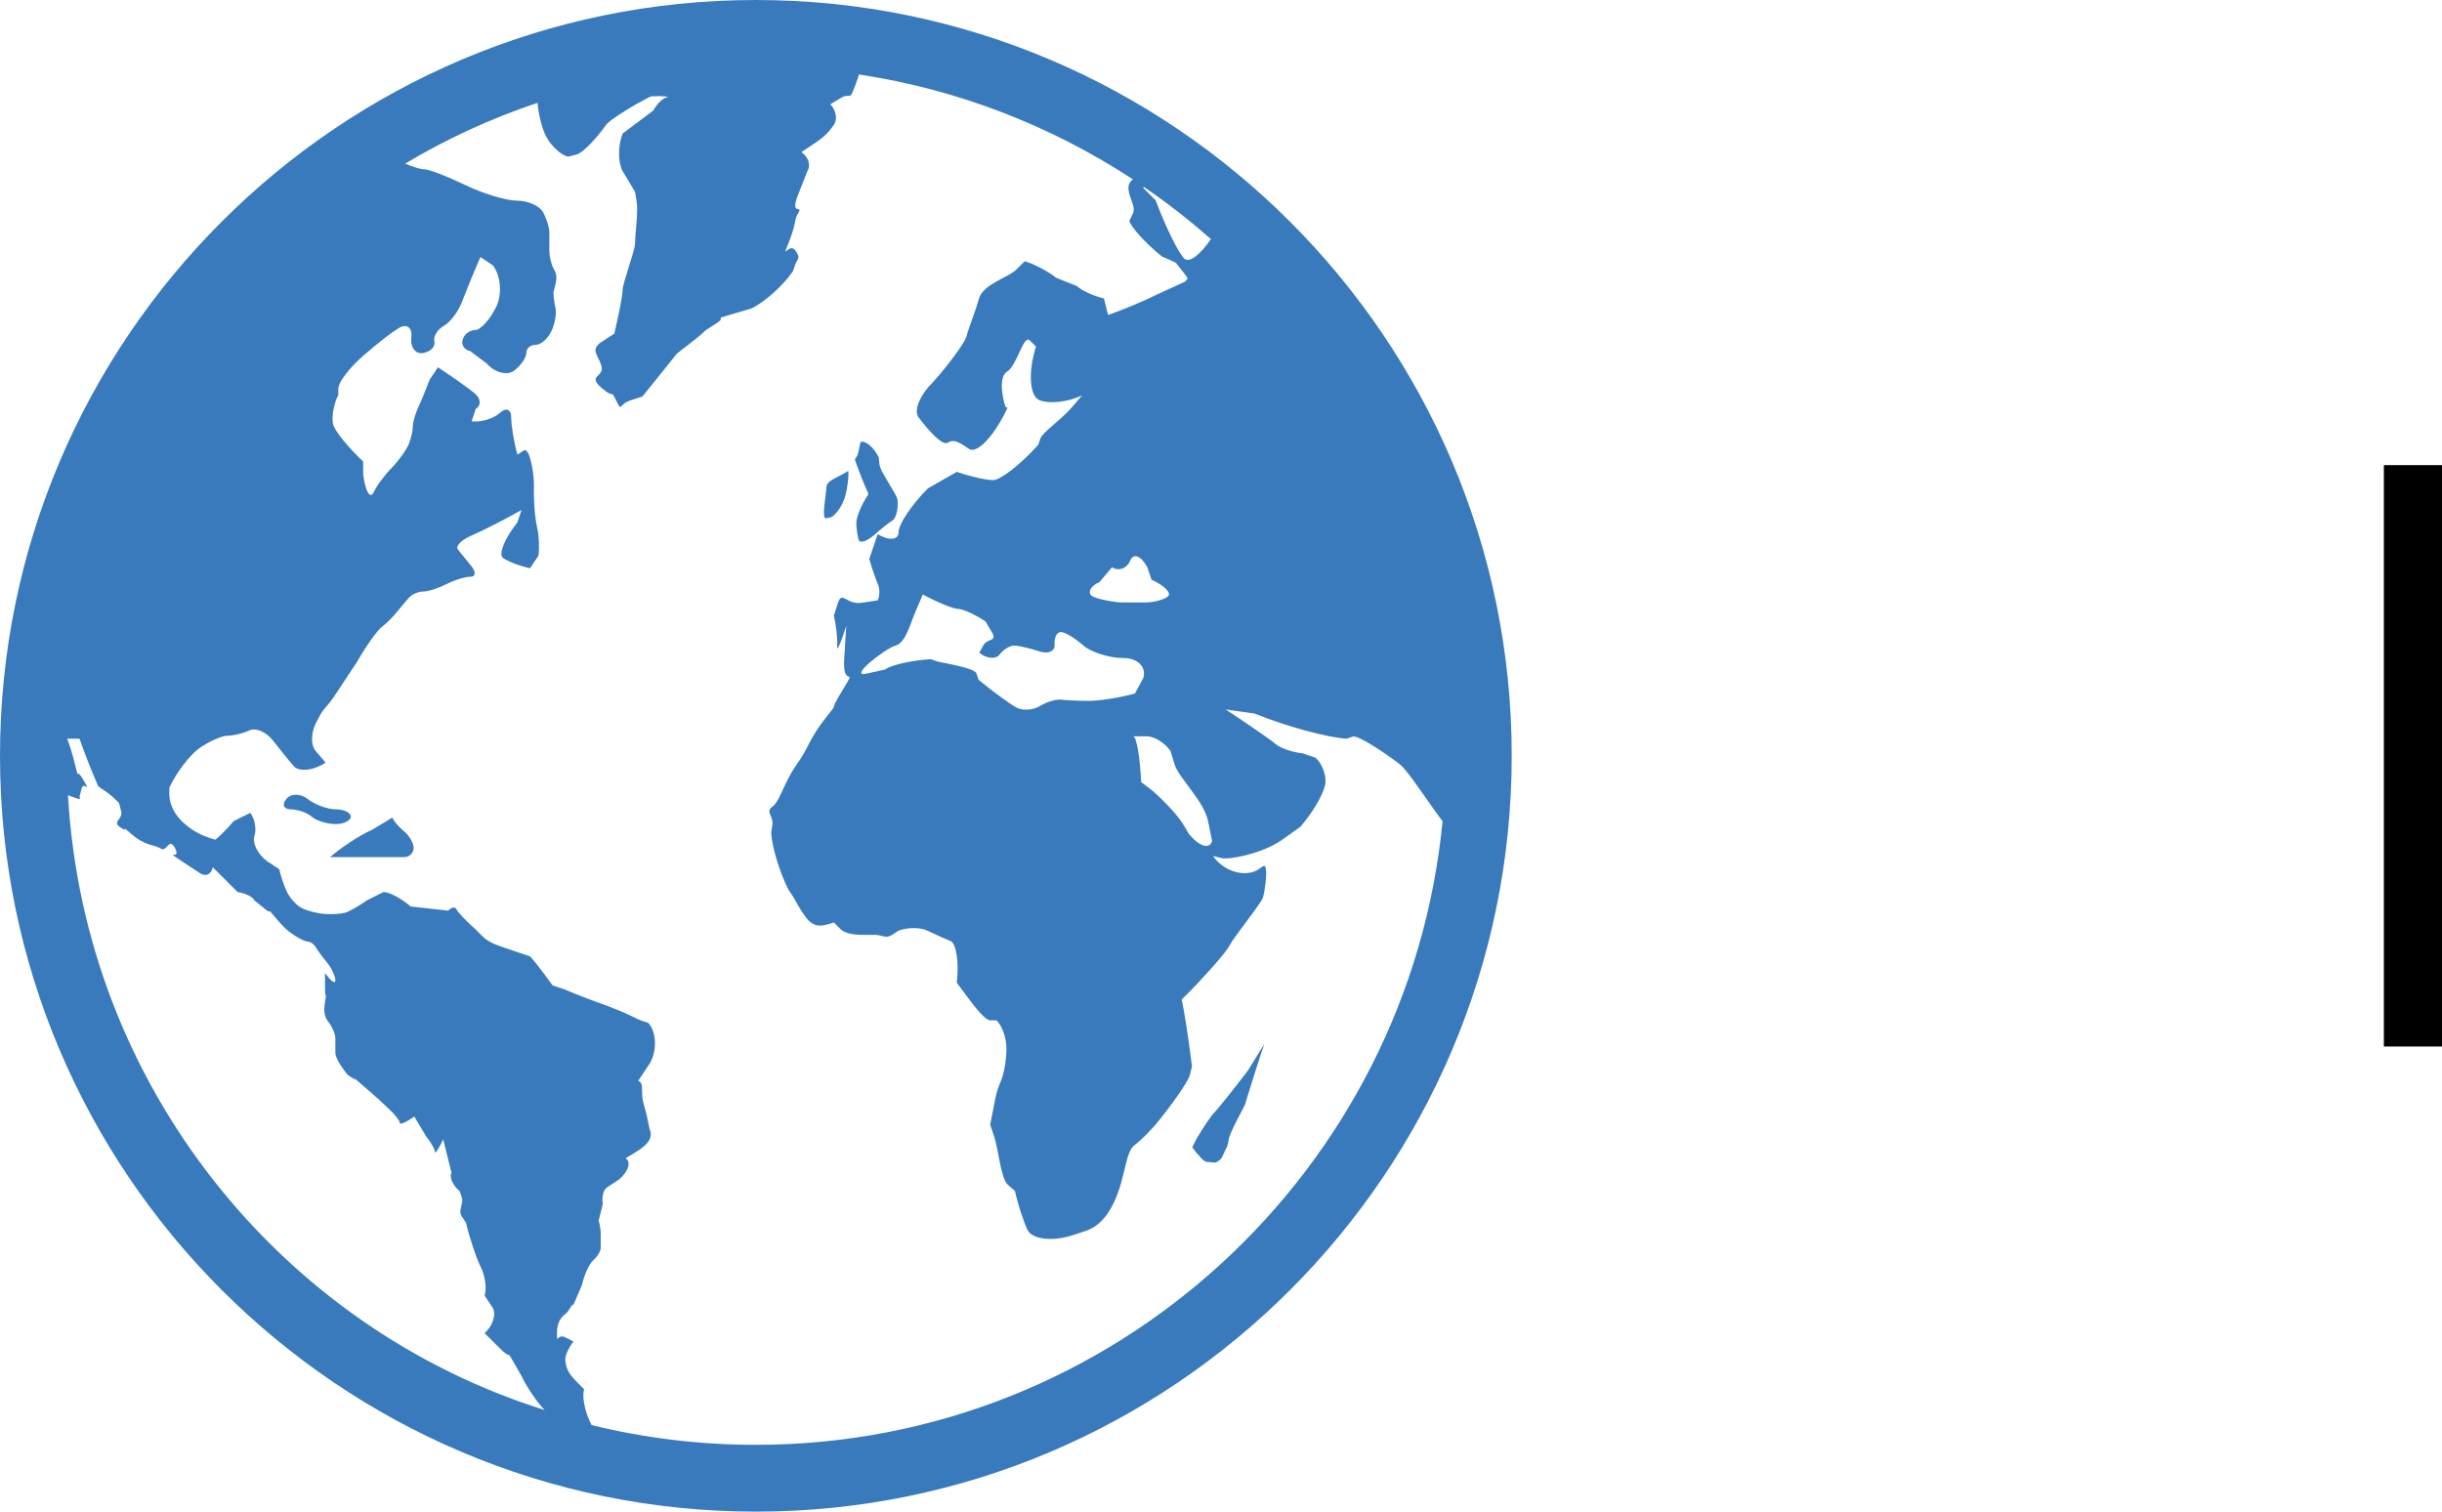 <svg xmlns="http://www.w3.org/2000/svg" width="42" height="26" viewBox="0 0 42 26" fill="none"><line x1="41.5" y1="8" x2="41.5" y2="18" stroke="black"></line><g clip-path="url(#clip0_2327_6317)"><path d="M6.033 14.047C6.033 13.976 5.916 13.92 5.774 13.92C5.631 13.92 5.413 13.838 5.291 13.742C5.169 13.645 5.001 13.645 4.925 13.742C4.844 13.838 4.879 13.92 4.996 13.92C5.113 13.92 5.281 13.976 5.362 14.047C5.443 14.118 5.631 14.174 5.774 14.174C5.916 14.174 6.033 14.113 6.033 14.047Z" fill="#397abd"></path><path d="M6.947 14.296C6.861 14.225 6.769 14.123 6.749 14.062L6.571 14.169L6.393 14.276C6.195 14.362 5.875 14.57 5.677 14.743H6.038H6.251H6.952C7.039 14.743 7.115 14.672 7.115 14.581C7.11 14.494 7.034 14.367 6.947 14.296Z" fill="#397abd"></path><path d="M11.354 1.657C11.44 1.662 11.491 1.672 11.409 1.652C11.389 1.647 11.374 1.647 11.354 1.657Z" fill="#397abd"></path><path d="M14.931 8.497V8.507C14.819 8.675 14.728 8.894 14.728 8.99C14.728 9.087 14.748 9.224 14.768 9.285C14.789 9.351 14.911 9.31 15.033 9.204C15.155 9.097 15.297 8.98 15.348 8.955C15.398 8.924 15.439 8.802 15.439 8.685V8.614C15.439 8.543 15.312 8.365 15.276 8.294C15.241 8.223 15.134 8.081 15.124 7.974C15.114 7.867 15.114 7.867 15.114 7.867C15.043 7.72 14.916 7.598 14.829 7.598H14.809C14.789 7.598 14.773 7.796 14.738 7.847L14.702 7.903C14.763 8.081 14.865 8.345 14.936 8.492C14.926 8.487 14.926 8.487 14.931 8.497Z" fill="#397abd"></path><path d="M14.209 8.914L14.301 8.894C14.387 8.843 14.494 8.685 14.534 8.543C14.575 8.401 14.6 8.202 14.59 8.101L14.463 8.172C14.336 8.243 14.214 8.279 14.214 8.385C14.209 8.502 14.123 8.934 14.209 8.914Z" fill="#397abd"></path><path d="M21.456 18.423C21.192 18.768 20.933 19.088 20.887 19.134C20.841 19.175 20.699 19.383 20.577 19.591L20.541 19.663L20.506 19.734C20.602 19.871 20.714 19.983 20.745 19.983C20.775 19.983 20.846 19.993 20.897 19.998L20.933 19.983C20.968 19.962 21.004 19.947 21.04 19.856C21.075 19.764 21.111 19.749 21.131 19.607C21.151 19.465 21.4 19.048 21.421 18.977L21.441 18.905C21.532 18.611 21.665 18.184 21.746 17.955L21.456 18.423Z" fill="#397abd"></path><path d="M13 0C5.834 0 0 5.834 0 13C0 20.166 5.834 26 13 26C20.166 26 26 20.171 26 13C26 5.834 20.166 0 13 0ZM17.193 11.257C17.254 11.175 17.366 11.104 17.442 11.104C17.518 11.104 17.711 11.15 17.869 11.201C18.026 11.257 18.148 11.201 18.138 11.084C18.128 10.967 18.179 10.871 18.245 10.871C18.316 10.871 18.484 10.972 18.621 11.094C18.758 11.216 19.073 11.318 19.322 11.318C19.566 11.318 19.724 11.475 19.663 11.663L19.591 11.796C19.52 11.928 19.52 11.928 19.52 11.928C19.266 11.999 18.91 12.055 18.733 12.055C18.555 12.055 18.336 12.045 18.25 12.034C18.158 12.024 18.001 12.075 17.889 12.141C17.782 12.212 17.604 12.227 17.498 12.177C17.391 12.126 17.091 11.907 16.832 11.694L16.796 11.587C16.761 11.48 16.222 11.409 16.115 11.374C16.009 11.338 16.009 11.338 16.009 11.338C15.673 11.358 15.317 11.44 15.221 11.516L14.901 11.587C14.581 11.658 15.221 11.155 15.404 11.104C15.582 11.054 15.653 10.723 15.765 10.474C15.871 10.225 15.871 10.225 15.871 10.225C16.125 10.362 16.4 10.474 16.481 10.474C16.562 10.474 16.771 10.571 16.949 10.688L17.055 10.866C17.162 11.043 16.984 10.972 16.913 11.099L16.842 11.226C16.969 11.333 17.132 11.343 17.193 11.257ZM18.91 10.012L19.017 9.885L19.124 9.758C19.241 9.829 19.383 9.778 19.439 9.641C19.495 9.509 19.627 9.559 19.734 9.758L19.769 9.864L19.805 9.971C20.023 10.068 20.151 10.2 20.09 10.256C20.029 10.312 19.851 10.362 19.693 10.362C19.536 10.362 19.348 10.362 19.282 10.362C19.21 10.362 18.819 10.306 18.763 10.235C18.707 10.174 18.773 10.068 18.91 10.012ZM19.49 12.665H19.591H19.729C19.851 12.665 20.034 12.776 20.13 12.914L20.201 13.147C20.273 13.381 20.704 13.773 20.776 14.118C20.847 14.464 20.847 14.464 20.847 14.464C20.806 14.616 20.628 14.56 20.45 14.347L20.344 14.169C20.237 13.991 19.912 13.666 19.769 13.559L19.627 13.452C19.607 13.02 19.546 12.665 19.49 12.665ZM19.668 3.212C20.074 3.486 20.46 3.791 20.826 4.111C20.649 4.376 20.46 4.523 20.374 4.452C20.278 4.371 20.054 3.918 19.876 3.446L19.769 3.339C19.663 3.232 19.663 3.232 19.663 3.232C19.663 3.222 19.668 3.217 19.668 3.212ZM1.169 13.676C1.403 13.773 1.387 13.742 1.367 13.706L1.403 13.564C1.438 13.422 1.581 13.671 1.438 13.422C1.296 13.173 1.367 13.457 1.296 13.173C1.225 12.888 1.194 12.807 1.154 12.705H1.26H1.367C1.443 12.924 1.586 13.295 1.692 13.528L1.799 13.6C1.906 13.671 1.972 13.737 2.048 13.813L2.084 13.955C2.119 14.098 1.906 14.133 2.084 14.24C2.262 14.347 2.013 14.133 2.262 14.347C2.511 14.56 2.658 14.525 2.765 14.596C2.871 14.667 2.907 14.382 3.014 14.596C3.12 14.809 2.8 14.596 3.12 14.809L3.446 15.023C3.542 15.084 3.639 15.033 3.659 14.916L3.873 15.129L4.086 15.343C4.223 15.363 4.355 15.429 4.371 15.485L4.548 15.627C4.726 15.77 4.548 15.556 4.726 15.77C4.904 15.983 4.98 16.034 5.067 16.09C5.158 16.151 5.26 16.197 5.301 16.197C5.341 16.197 5.397 16.237 5.428 16.288C5.458 16.339 5.545 16.461 5.626 16.558C5.707 16.654 5.768 16.796 5.768 16.862C5.768 16.933 5.687 16.873 5.59 16.735V16.984C5.59 17.233 5.626 17.02 5.59 17.233C5.555 17.447 5.6 17.513 5.661 17.594C5.722 17.675 5.768 17.792 5.768 17.864V18.113C5.768 18.184 5.865 18.351 5.982 18.489L6.088 18.56C6.195 18.631 5.91 18.382 6.195 18.631C6.485 18.88 6.571 18.961 6.678 19.063C6.785 19.16 6.876 19.276 6.876 19.312C6.876 19.353 6.988 19.302 7.125 19.205L7.232 19.383L7.339 19.561C7.42 19.657 7.481 19.774 7.481 19.815C7.481 19.856 7.547 19.759 7.623 19.597L7.694 19.886L7.765 20.171C7.725 20.252 7.791 20.394 7.908 20.491L7.943 20.598C7.979 20.704 7.872 20.811 7.943 20.923C8.014 21.03 8.014 21.03 8.014 21.03C8.075 21.289 8.187 21.624 8.263 21.782C8.345 21.939 8.375 22.163 8.335 22.285L8.406 22.392L8.477 22.498C8.538 22.615 8.472 22.808 8.335 22.93L8.584 23.179C8.833 23.428 8.69 23.179 8.833 23.428L8.975 23.677C9.036 23.815 9.188 24.049 9.315 24.196C9.331 24.216 9.346 24.231 9.366 24.252C4.828 22.829 1.453 18.662 1.169 13.676ZM13 24.851C12.029 24.851 11.084 24.735 10.174 24.511C10.169 24.496 10.164 24.485 10.154 24.47C10.057 24.272 10.007 24.013 10.047 23.896L9.941 23.789C9.834 23.683 9.808 23.642 9.778 23.591C9.747 23.54 9.722 23.444 9.722 23.378C9.722 23.306 9.788 23.169 9.864 23.073L9.722 23.002C9.58 22.93 9.58 23.144 9.58 22.93C9.58 22.717 9.661 22.651 9.758 22.57L9.829 22.463C9.9 22.356 9.793 22.605 9.9 22.356C10.007 22.107 10.007 22.107 10.007 22.107C10.047 21.929 10.134 21.736 10.205 21.675C10.276 21.614 10.332 21.518 10.332 21.462V21.228C10.332 21.157 10.317 21.055 10.296 20.994L10.332 20.852L10.367 20.709C10.347 20.593 10.378 20.46 10.439 20.425L10.652 20.283C10.81 20.145 10.86 19.983 10.759 19.922L10.937 19.815C11.114 19.708 11.221 19.597 11.186 19.454C11.15 19.312 11.221 19.668 11.15 19.312C11.079 18.951 11.043 18.992 11.043 18.738C11.043 18.489 10.901 18.702 11.043 18.489L11.186 18.275C11.303 18.047 11.287 17.742 11.15 17.594L11.043 17.559C10.937 17.523 10.83 17.452 10.647 17.381C10.469 17.31 10.469 17.31 10.469 17.31C10.195 17.213 9.854 17.081 9.717 17.02L9.61 16.984C9.504 16.949 9.504 16.949 9.504 16.949C9.305 16.674 9.127 16.446 9.107 16.446L8.787 16.339C8.467 16.232 8.391 16.197 8.284 16.09L8.177 15.983C8.02 15.846 7.872 15.688 7.852 15.643C7.832 15.592 7.765 15.602 7.71 15.663L7.384 15.627C7.064 15.592 7.064 15.592 7.064 15.592C6.907 15.455 6.698 15.343 6.597 15.343L6.454 15.414L6.312 15.485C6.175 15.582 6.007 15.678 5.936 15.699C5.865 15.719 5.707 15.729 5.575 15.719C5.448 15.709 5.27 15.663 5.179 15.612C5.087 15.561 4.975 15.434 4.93 15.328C4.879 15.221 4.823 15.048 4.803 14.951L4.696 14.88L4.589 14.809C4.432 14.692 4.335 14.499 4.376 14.377C4.416 14.26 4.381 14.082 4.305 13.981L4.162 14.052L4.02 14.123C3.903 14.26 3.756 14.408 3.7 14.443L3.593 14.408C3.486 14.372 3.308 14.301 3.125 14.123C2.948 13.945 2.912 13.762 2.912 13.656V13.549C3.029 13.295 3.263 12.985 3.43 12.868C3.598 12.751 3.817 12.654 3.913 12.654C4.01 12.654 4.183 12.614 4.289 12.563C4.396 12.512 4.574 12.588 4.686 12.726C4.792 12.863 4.955 13.066 5.047 13.173C5.138 13.28 5.387 13.259 5.6 13.117L5.509 13.01C5.418 12.903 5.418 12.903 5.418 12.903C5.336 12.787 5.357 12.558 5.453 12.4L5.509 12.294C5.565 12.187 5.636 12.151 5.778 11.933C5.921 11.719 5.992 11.607 6.063 11.501L6.134 11.394C6.292 11.12 6.485 10.845 6.566 10.784C6.647 10.723 6.764 10.606 6.835 10.515C6.907 10.428 7.003 10.312 7.049 10.266C7.1 10.215 7.201 10.174 7.283 10.174C7.364 10.174 7.537 10.118 7.679 10.047C7.816 9.976 8.004 9.92 8.091 9.92C8.182 9.92 8.187 9.839 8.111 9.742C8.03 9.646 7.928 9.514 7.877 9.453C7.826 9.392 7.943 9.28 8.126 9.204C8.314 9.122 8.695 8.929 8.97 8.772L8.934 8.878L8.899 8.985C8.68 9.26 8.568 9.534 8.65 9.595C8.731 9.656 8.939 9.737 9.117 9.773L9.188 9.666C9.26 9.559 9.26 9.559 9.26 9.559C9.28 9.422 9.27 9.209 9.239 9.082C9.209 8.955 9.183 8.706 9.183 8.518V8.324C9.183 8.147 9.112 7.679 9.005 7.75L8.899 7.821C8.838 7.603 8.792 7.313 8.792 7.176C8.792 7.039 8.701 7.003 8.594 7.105C8.487 7.201 8.269 7.267 8.111 7.247L8.182 7.034C8.279 6.973 8.274 6.856 8.162 6.764C8.055 6.673 7.771 6.475 7.532 6.317L7.461 6.424C7.389 6.53 7.389 6.53 7.389 6.53C7.328 6.688 7.242 6.907 7.191 7.013C7.14 7.12 7.1 7.267 7.1 7.339C7.1 7.41 7.069 7.547 7.029 7.643C6.988 7.74 6.861 7.918 6.744 8.04C6.627 8.157 6.48 8.35 6.424 8.472C6.363 8.589 6.281 8.446 6.246 8.152V8.045V7.938C5.992 7.699 5.753 7.41 5.728 7.293C5.702 7.176 5.738 6.947 5.819 6.79V6.683C5.819 6.576 5.997 6.358 6.144 6.215C6.287 6.073 6.647 5.783 6.754 5.712L6.861 5.641C6.998 5.56 7.095 5.636 7.074 5.804C7.054 5.971 7.145 6.093 7.272 6.073C7.4 6.053 7.491 5.966 7.471 5.875C7.45 5.789 7.521 5.667 7.633 5.606C7.74 5.545 7.877 5.367 7.938 5.209C7.999 5.052 8.142 4.696 8.263 4.421L8.37 4.493L8.477 4.564C8.614 4.742 8.64 5.062 8.533 5.28C8.426 5.499 8.263 5.677 8.172 5.677C8.081 5.677 7.984 5.748 7.959 5.839C7.928 5.931 7.984 6.017 8.086 6.038L8.37 6.251C8.507 6.409 8.721 6.464 8.838 6.378C8.955 6.292 9.051 6.154 9.051 6.073C9.051 5.992 9.122 5.931 9.214 5.931C9.305 5.931 9.422 5.824 9.483 5.697C9.544 5.57 9.575 5.392 9.554 5.301C9.534 5.209 9.519 5.092 9.519 5.031L9.554 4.889C9.59 4.747 9.559 4.686 9.519 4.615C9.478 4.543 9.448 4.406 9.448 4.31V3.989C9.448 3.908 9.397 3.756 9.341 3.649C9.28 3.542 9.082 3.451 8.894 3.451C8.706 3.451 8.304 3.329 7.999 3.181C7.694 3.034 7.379 2.912 7.298 2.912C7.237 2.912 7.1 2.871 6.968 2.815C7.679 2.389 8.441 2.038 9.244 1.769C9.265 1.992 9.331 2.246 9.407 2.373C9.498 2.531 9.666 2.678 9.773 2.694L9.915 2.658C10.057 2.622 10.347 2.262 10.418 2.155C10.489 2.048 10.993 1.758 11.135 1.687L11.201 1.657C11.292 1.657 11.384 1.652 11.399 1.647L11.419 1.652L11.501 1.672C11.425 1.662 11.308 1.769 11.236 1.901L10.993 2.084L10.708 2.297C10.627 2.505 10.627 2.795 10.708 2.943L10.815 3.12C10.921 3.298 10.921 3.298 10.921 3.298C10.942 3.395 10.957 3.512 10.957 3.552V3.659C10.957 3.766 10.921 4.091 10.921 4.198C10.921 4.305 10.708 4.879 10.708 4.986C10.708 5.092 10.647 5.382 10.566 5.738L10.347 5.88C10.129 6.022 10.312 6.129 10.347 6.312C10.383 6.49 10.098 6.454 10.347 6.673C10.596 6.886 10.489 6.673 10.596 6.886C10.703 7.1 10.632 6.957 10.845 6.886L11.049 6.82C11.374 6.419 11.633 6.093 11.623 6.104C11.628 6.099 11.633 6.099 11.638 6.088L11.643 6.083C11.638 6.088 11.628 6.093 11.623 6.099C11.628 6.093 11.653 6.073 11.663 6.068L11.668 6.063L11.724 6.017C11.704 6.032 11.689 6.043 11.679 6.053C11.699 6.038 11.709 6.027 11.668 6.058C11.663 6.063 11.653 6.073 11.643 6.078C11.648 6.073 11.648 6.073 11.653 6.068C11.648 6.073 11.643 6.073 11.643 6.078C11.648 6.073 11.679 6.053 11.724 6.017L11.811 5.951C12.278 5.59 11.989 5.773 12.278 5.59C12.563 5.412 12.207 5.519 12.563 5.412L12.924 5.306C13.163 5.189 13.483 4.899 13.64 4.66L13.676 4.554C13.711 4.447 13.783 4.447 13.676 4.305C13.569 4.162 13.427 4.518 13.569 4.162C13.711 3.801 13.645 3.801 13.732 3.659C13.818 3.517 13.574 3.73 13.732 3.334C13.889 2.937 13.889 2.937 13.889 2.937C13.95 2.841 13.899 2.694 13.783 2.617L13.996 2.475C14.21 2.333 14.265 2.251 14.337 2.155C14.408 2.058 14.382 1.896 14.281 1.794L14.459 1.687C14.636 1.581 14.601 1.763 14.708 1.474C14.794 1.24 14.743 1.357 14.774 1.281C16.491 1.54 18.087 2.17 19.485 3.085C19.282 3.227 19.551 3.512 19.49 3.659L19.424 3.801C19.459 3.918 19.713 4.193 19.983 4.411L20.145 4.482C20.222 4.518 20.222 4.518 20.222 4.518C20.338 4.66 20.43 4.782 20.425 4.792C20.42 4.803 20.399 4.823 20.384 4.843L20.151 4.95L19.917 5.057C19.683 5.174 19.297 5.336 19.058 5.418L19.022 5.275L18.987 5.133C18.809 5.092 18.601 4.996 18.519 4.919L18.341 4.848L18.163 4.777C18.047 4.681 17.803 4.548 17.625 4.493L17.482 4.635C17.34 4.777 16.908 4.884 16.837 5.138C16.766 5.387 16.659 5.641 16.623 5.783C16.588 5.926 16.156 6.464 16.014 6.607C15.871 6.749 15.694 7.039 15.8 7.181C15.907 7.323 16.197 7.684 16.303 7.613C16.41 7.542 16.522 7.623 16.664 7.72C16.801 7.816 17.101 7.501 17.33 7.013L17.305 7.008C17.279 7.003 17.142 6.5 17.32 6.393C17.493 6.287 17.604 5.748 17.711 5.855L17.818 5.961C17.681 6.393 17.706 6.81 17.874 6.881C18.041 6.952 18.372 6.917 18.611 6.8L18.433 7.008C18.255 7.217 17.93 7.435 17.894 7.542L17.858 7.649C17.559 7.984 17.208 8.258 17.081 8.258C16.954 8.258 16.674 8.192 16.456 8.116L16.207 8.258L15.958 8.401C15.683 8.675 15.455 9.016 15.455 9.153C15.455 9.29 15.292 9.305 15.094 9.188L15.023 9.402L14.951 9.615C14.992 9.763 15.058 9.951 15.094 10.037C15.134 10.118 15.134 10.251 15.094 10.327L14.825 10.367C14.555 10.408 14.484 10.154 14.413 10.367L14.342 10.586C14.382 10.764 14.408 11.003 14.398 11.114C14.387 11.226 14.459 11.069 14.555 10.764L14.52 11.323C14.484 11.882 14.769 11.414 14.484 11.882C14.199 12.35 14.484 11.989 14.199 12.35C13.915 12.71 13.915 12.853 13.696 13.158C13.483 13.463 13.412 13.783 13.285 13.874C13.158 13.966 13.305 14.037 13.285 14.179L13.264 14.321C13.274 14.56 13.407 14.992 13.554 15.292L13.625 15.399C13.696 15.505 13.732 15.612 13.874 15.795C14.016 15.973 14.164 15.927 14.342 15.866L14.448 15.973C14.555 16.08 14.733 16.08 14.951 16.08H15.058C15.165 16.08 15.236 16.151 15.343 16.08L15.45 16.009C15.607 15.948 15.836 15.948 15.953 16.009C16.07 16.064 16.247 16.146 16.349 16.186C16.446 16.227 16.497 16.552 16.456 16.903L16.562 17.045C16.669 17.188 16.923 17.549 17.03 17.549H17.137C17.228 17.63 17.31 17.843 17.31 18.031C17.31 18.219 17.269 18.463 17.223 18.57C17.177 18.677 17.132 18.814 17.122 18.875C17.111 18.936 17.071 19.144 17.03 19.343L17.101 19.556C17.172 19.769 17.213 20.273 17.335 20.379L17.457 20.486C17.498 20.684 17.594 20.984 17.67 21.152C17.752 21.319 18.102 21.36 18.458 21.243L18.672 21.172C18.885 21.101 19.068 20.923 19.21 20.562C19.353 20.201 19.368 19.81 19.505 19.703C19.642 19.597 19.82 19.419 19.962 19.236C20.105 19.058 20.43 18.626 20.466 18.484L20.501 18.341C20.44 17.848 20.359 17.33 20.323 17.193L20.466 17.05C20.608 16.908 21.076 16.405 21.147 16.263C21.218 16.12 21.685 15.546 21.721 15.439C21.756 15.333 21.828 14.83 21.721 14.901L21.614 14.972C21.375 15.089 21.04 14.977 20.862 14.723L21.004 14.758C21.147 14.794 21.721 14.677 22.046 14.448L22.366 14.22C22.605 13.945 22.798 13.595 22.798 13.437C22.798 13.285 22.717 13.102 22.62 13.03L22.514 12.995C22.407 12.959 22.407 12.959 22.407 12.959C22.229 12.939 22.021 12.868 21.939 12.797C21.858 12.726 21.472 12.461 21.081 12.202L21.33 12.238L21.579 12.273C22.112 12.492 22.824 12.685 23.159 12.705L23.266 12.67C23.373 12.634 23.982 13.066 24.089 13.158C24.196 13.244 24.485 13.676 24.628 13.874L24.77 14.072C24.785 14.088 24.796 14.108 24.811 14.123C24.231 20.13 19.16 24.851 13 24.851Z" fill="#397abd"></path></g><defs><clipPath id="clip0_2327_6317"><rect width="26" height="26" fill="white"></rect></clipPath></defs></svg>